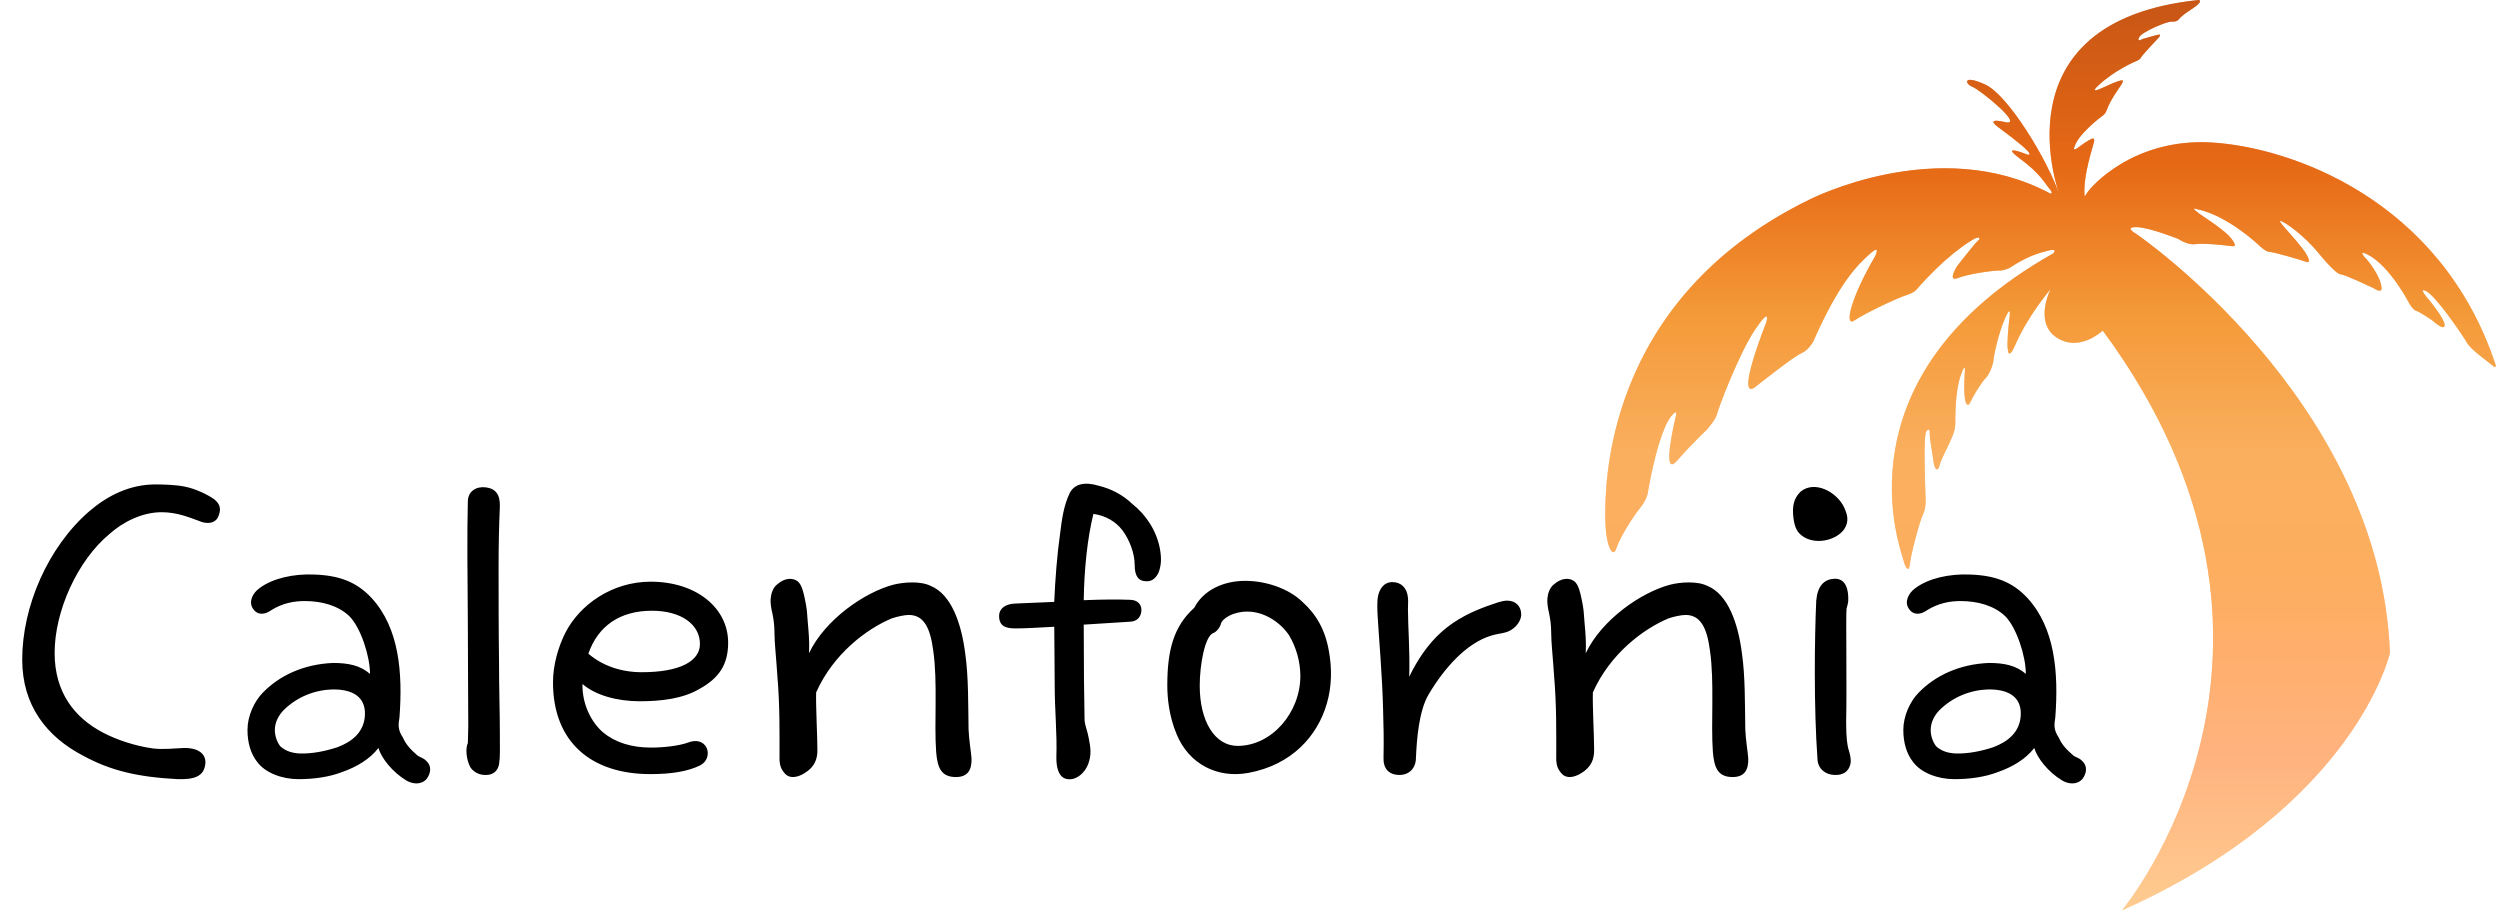 <svg width="475" height="173" viewBox="0 0 475 173" fill="none" xmlns="http://www.w3.org/2000/svg">
<path d="M405.814 44.39C405.814 44.39 452.293 76.037 454.088 124.05C454.088 124.05 447.61 153.147 403.171 172.969C403.171 172.969 444.478 123.711 399.517 62.797C399.517 62.797 395.149 67.01 390.768 64.134C386.387 61.259 389.621 54.934 389.621 54.934C389.621 54.934 385.397 59.795 382.893 65.546C380.39 71.296 381.851 59.9 381.851 59.9C381.851 59.9 382.111 57.809 380.912 60.58C379.712 63.35 378.826 67.48 378.774 68.316C378.721 69.152 378.096 71.034 377.209 71.922C376.323 72.812 374.602 75.791 374.393 76.367C374.185 76.941 372.881 78.51 373.298 70.826C373.298 70.826 373.585 68.254 372.507 71.425C371.43 74.597 371.531 79.222 371.497 80.672C371.463 82.124 370.554 83.71 370.453 84.048C370.353 84.384 368.804 87.22 368.5 88.468C368.198 89.717 367.557 89.211 367.39 87.827C367.221 86.443 366.581 83.271 366.649 82.191C366.716 81.112 365.908 81.752 365.841 82.461C365.773 83.17 365.498 84.35 365.841 94.142C365.841 94.142 366.08 96.296 365.415 97.628C364.75 98.962 363.062 105.268 362.909 107.011C362.755 108.754 362.09 108.242 361.63 106.345C361.17 104.447 348.463 71.599 390.121 48.148C390.121 48.148 391.095 47.116 389.182 47.608C387.269 48.099 385.161 48.689 381.826 50.901C381.826 50.901 380.698 51.442 379.913 51.393C379.129 51.344 374.127 51.982 372.018 52.818C369.91 53.654 371.822 50.606 371.822 50.606C371.822 50.606 375.266 46.163 375.808 45.748C376.35 45.332 376.223 44.725 374.851 45.524C373.48 46.323 369.335 49.039 364.138 55.017C364.138 55.017 363.755 55.593 362.129 56.104C360.503 56.615 354.444 59.46 352.371 60.866C350.298 62.272 351.64 56.606 356.27 48.693C356.27 48.693 357.489 46.202 355.198 48.302C352.908 50.402 349.545 53.505 344.525 64.863C344.525 64.863 343.696 66.499 342.234 67.134C340.771 67.77 335.167 72.215 333.558 73.485C331.95 74.756 330.814 73.687 335.586 61.252C335.586 61.252 336.609 57.973 333.472 62.619C330.337 67.264 326.384 77.854 326.18 78.81C325.975 79.767 324.203 81.748 324.203 81.748C324.203 81.748 321.749 84.002 318.614 87.555C315.479 91.108 318.395 79.124 318.395 79.124C318.395 79.124 318.919 77.347 317.468 79.165C316.016 80.983 314.371 86.254 313.091 93.552C313.091 93.552 313.023 94.769 311.608 96.525C310.192 98.282 307.765 102.134 307.091 104.229C306.417 106.323 305.001 103.485 305.001 98.282C305.001 93.079 304.359 57.192 343.73 37.954C343.73 37.954 368.244 25.323 389.551 36.774C389.551 36.774 390.291 36.928 389.355 35.816C388.419 34.705 387.688 33.018 383.756 30.108C379.825 27.197 385.1 29.335 385.1 29.335C385.1 29.335 388.121 30.37 379.68 24.178C379.68 24.178 376.948 22.278 380.911 23.19C384.873 24.103 376.227 17.06 374.765 16.5C373.301 15.939 372.878 14.069 377.23 16.081C381.581 18.092 389.133 30.494 391.398 37.308C391.398 37.308 378.682 4.056 417.738 0C417.738 0 418.438 0.075 417.559 0.88C416.68 1.685 414.768 2.643 413.925 3.717C413.925 3.717 413.582 4.176 412.664 4.1C411.746 4.024 406.928 6.055 406.431 7.09C405.933 8.124 407.03 7.431 407.03 7.431C407.03 7.431 410.036 6.529 410.309 6.579C410.581 6.629 410.197 7.107 410.197 7.107C410.197 7.107 407.079 10.381 406.8 10.905C406.519 11.429 405.772 11.654 405.772 11.654C405.772 11.654 401.768 13.322 398.684 16.245C398.684 16.245 396.628 18.043 399.664 16.604C402.699 15.167 403.082 15.287 403.082 15.287C403.082 15.287 403.679 15.047 403.082 16.03C402.484 17.012 401.026 18.833 400.214 21.061C400.214 21.061 400.046 21.588 399.544 21.947C399.042 22.307 394.86 25.493 394.167 27.865C394.167 27.865 393.593 29.015 395.051 27.889C396.509 26.763 397.465 26.356 397.465 26.356C397.465 26.356 398.039 26.093 397.871 26.931C397.704 27.769 395.792 33.232 396.055 36.993C396.055 36.993 395.923 37.735 396.539 36.665C397.155 35.596 405.263 26.226 420.135 27.071C435.007 27.916 463.776 37.756 474.199 69.426C474.199 69.426 474.245 70.047 473.625 69.48C473.005 68.912 469.45 66.444 468.739 65.156C468.029 63.869 462.891 56.309 461.033 55.35C459.175 54.391 461.552 57.021 461.552 57.021C461.552 57.021 464.613 60.746 464.476 61.842C464.34 62.937 462.153 60.883 462.153 60.883C462.153 60.883 459.748 59.24 459.12 59.075C458.491 58.911 457.808 57.733 457.808 57.733C457.808 57.733 454.169 50.564 449.83 48.346C447.674 47.309 449.715 49.325 449.715 49.325C449.715 49.325 452.388 52.465 452.503 54.77C452.503 55.778 451.124 54.828 451.124 54.828C451.124 54.828 445.777 52.235 444.714 52.12C443.651 52.005 440.397 47.935 440.397 47.935C440.397 47.935 437.396 44.285 434.035 42.319C430.674 40.355 438.53 47.269 438.686 49.489C438.686 49.489 438.874 50.021 437.937 49.677C437.001 49.334 431.946 47.863 431.197 47.863C430.448 47.863 429.044 46.456 429.044 46.456C429.044 46.456 423.163 40.892 417.414 39.739C417.414 39.739 415.458 39.009 418.908 41.314C422.357 43.62 424.121 45.08 424.619 46.425C424.619 46.425 424.804 46.917 423.835 46.755C422.865 46.594 418.55 46.154 417.096 46.386C415.643 46.617 413.912 45.414 413.912 45.414C413.912 45.414 408.374 43.187 405.927 43.155C403.479 43.122 405.814 44.39 405.814 44.39Z" fill="url(#paint0_linear_525_22)" fill-opacity="0.71"/>
<path d="M405.814 44.39C405.814 44.39 452.293 76.037 454.088 124.05C454.088 124.05 447.61 153.147 403.171 172.969C403.171 172.969 444.478 123.711 399.517 62.797C399.517 62.797 395.149 67.01 390.768 64.134C386.387 61.259 389.621 54.934 389.621 54.934C389.621 54.934 385.397 59.795 382.893 65.546C380.39 71.296 381.851 59.9 381.851 59.9C381.851 59.9 382.111 57.809 380.912 60.58C379.712 63.35 378.826 67.48 378.774 68.316C378.721 69.152 378.096 71.034 377.209 71.922C376.323 72.812 374.602 75.791 374.393 76.367C374.185 76.941 372.881 78.51 373.298 70.826C373.298 70.826 373.585 68.254 372.507 71.425C371.43 74.597 371.531 79.222 371.497 80.672C371.463 82.124 370.554 83.71 370.453 84.048C370.353 84.384 368.804 87.22 368.5 88.468C368.198 89.717 367.557 89.211 367.39 87.827C367.221 86.443 366.581 83.271 366.649 82.191C366.716 81.112 365.908 81.752 365.841 82.461C365.773 83.17 365.498 84.35 365.841 94.142C365.841 94.142 366.08 96.296 365.415 97.628C364.75 98.962 363.062 105.268 362.909 107.011C362.755 108.754 362.09 108.242 361.63 106.345C361.17 104.447 348.463 71.599 390.121 48.148C390.121 48.148 391.095 47.116 389.182 47.608C387.269 48.099 385.161 48.689 381.826 50.901C381.826 50.901 380.698 51.442 379.913 51.393C379.129 51.344 374.127 51.982 372.018 52.818C369.91 53.654 371.822 50.606 371.822 50.606C371.822 50.606 375.266 46.163 375.808 45.748C376.35 45.332 376.223 44.725 374.851 45.524C373.48 46.323 369.335 49.039 364.138 55.017C364.138 55.017 363.755 55.593 362.129 56.104C360.503 56.615 354.444 59.46 352.371 60.866C350.298 62.272 351.64 56.606 356.27 48.693C356.27 48.693 357.489 46.202 355.198 48.302C352.908 50.402 349.545 53.505 344.525 64.863C344.525 64.863 343.696 66.499 342.234 67.134C340.771 67.77 335.167 72.215 333.558 73.485C331.95 74.756 330.814 73.687 335.586 61.252C335.586 61.252 336.609 57.973 333.472 62.619C330.337 67.264 326.384 77.854 326.18 78.81C325.975 79.767 324.203 81.748 324.203 81.748C324.203 81.748 321.749 84.002 318.614 87.555C315.479 91.108 318.395 79.124 318.395 79.124C318.395 79.124 318.919 77.347 317.468 79.165C316.016 80.983 314.371 86.254 313.091 93.552C313.091 93.552 313.023 94.769 311.608 96.525C310.192 98.282 307.765 102.134 307.091 104.229C306.417 106.323 305.001 103.485 305.001 98.282C305.001 93.079 304.359 57.192 343.73 37.954C343.73 37.954 368.244 25.323 389.551 36.774C389.551 36.774 390.291 36.928 389.355 35.816C388.419 34.705 387.688 33.018 383.756 30.108C379.825 27.197 385.1 29.335 385.1 29.335C385.1 29.335 388.121 30.37 379.68 24.178C379.68 24.178 376.948 22.278 380.911 23.19C384.873 24.103 376.227 17.06 374.765 16.5C373.301 15.939 372.878 14.069 377.23 16.081C381.581 18.092 389.133 30.494 391.398 37.308C391.398 37.308 378.682 4.056 417.738 0C417.738 0 418.438 0.075 417.559 0.88C416.68 1.685 414.768 2.643 413.925 3.717C413.925 3.717 413.582 4.176 412.664 4.1C411.746 4.024 406.928 6.055 406.431 7.09C405.933 8.124 407.03 7.431 407.03 7.431C407.03 7.431 410.036 6.529 410.309 6.579C410.581 6.629 410.197 7.107 410.197 7.107C410.197 7.107 407.079 10.381 406.8 10.905C406.519 11.429 405.772 11.654 405.772 11.654C405.772 11.654 401.768 13.322 398.684 16.245C398.684 16.245 396.628 18.043 399.664 16.604C402.699 15.167 403.082 15.287 403.082 15.287C403.082 15.287 403.679 15.047 403.082 16.03C402.484 17.012 401.026 18.833 400.214 21.061C400.214 21.061 400.046 21.588 399.544 21.947C399.042 22.307 394.86 25.493 394.167 27.865C394.167 27.865 393.593 29.015 395.051 27.889C396.509 26.763 397.465 26.356 397.465 26.356C397.465 26.356 398.039 26.093 397.871 26.931C397.704 27.769 395.792 33.232 396.055 36.993C396.055 36.993 395.923 37.735 396.539 36.665C397.155 35.596 405.263 26.226 420.135 27.071C435.007 27.916 463.776 37.756 474.199 69.426C474.199 69.426 474.245 70.047 473.625 69.48C473.005 68.912 469.45 66.444 468.739 65.156C468.029 63.869 462.891 56.309 461.033 55.35C459.175 54.391 461.552 57.021 461.552 57.021C461.552 57.021 464.613 60.746 464.476 61.842C464.34 62.937 462.153 60.883 462.153 60.883C462.153 60.883 459.748 59.24 459.12 59.075C458.491 58.911 457.808 57.733 457.808 57.733C457.808 57.733 454.169 50.564 449.83 48.346C447.674 47.309 449.715 49.325 449.715 49.325C449.715 49.325 452.388 52.465 452.503 54.77C452.503 55.778 451.124 54.828 451.124 54.828C451.124 54.828 445.777 52.235 444.714 52.12C443.651 52.005 440.397 47.935 440.397 47.935C440.397 47.935 437.396 44.285 434.035 42.319C430.674 40.355 438.53 47.269 438.686 49.489C438.686 49.489 438.874 50.021 437.937 49.677C437.001 49.334 431.946 47.863 431.197 47.863C430.448 47.863 429.044 46.456 429.044 46.456C429.044 46.456 423.163 40.892 417.414 39.739C417.414 39.739 415.458 39.009 418.908 41.314C422.357 43.62 424.121 45.08 424.619 46.425C424.619 46.425 424.804 46.917 423.835 46.755C422.865 46.594 418.55 46.154 417.096 46.386C415.643 46.617 413.912 45.414 413.912 45.414C413.912 45.414 408.374 43.187 405.927 43.155C403.479 43.122 405.814 44.39 405.814 44.39Z" fill="url(#paint1_linear_525_22)" fill-opacity="0.71"/>
<path d="M15.899 143.64C20.939 146.36 25.979 147.64 33.819 148.04C36.859 148.12 38.779 147.56 39.019 145.08C39.179 143.24 37.659 142.04 34.859 142.12C33.019 142.2 31.019 142.44 29.019 142.2C25.579 141.72 22.059 140.52 19.499 139.16C14.059 136.28 10.379 131.48 10.379 124.04C10.379 116.12 14.699 106.52 20.779 101.48C23.259 99.24 26.939 97.32 30.699 97.32C33.579 97.32 35.899 98.28 37.659 98.92C39.419 99.72 40.859 99.4 41.419 98.28C42.059 96.84 41.899 95.88 40.779 94.92C39.579 94.04 37.179 92.84 35.019 92.44C33.419 92.12 31.179 92.04 29.499 92.04C24.619 92.04 20.379 94.2 16.939 97.16C9.099 103.96 4.219 115.24 4.219 125.32C4.219 133.96 8.779 139.96 15.899 143.64ZM69.342 135.56C69.342 139.16 66.702 141 64.142 141.96C61.742 142.76 59.182 143.24 56.942 143.16C55.182 143.08 54.062 142.52 53.262 141.8C52.622 141 52.222 139.8 52.222 138.68C52.222 137.16 53.022 135.8 53.902 134.92C56.222 132.6 59.742 130.92 63.742 131C66.942 131.08 69.342 132.36 69.342 135.56ZM59.662 109.16C55.742 109 51.822 109.88 49.342 111.72C47.982 112.68 47.182 114.36 48.062 115.64C48.942 117 50.382 116.76 51.502 115.96C53.662 114.6 55.822 114.2 57.902 114.2C61.182 114.2 64.302 115.08 66.382 117.08C68.542 119.24 70.302 124.68 70.302 128.04C68.462 126.44 66.222 125.96 63.262 125.96C57.662 126.2 53.102 128.36 49.982 131.56C48.302 133.24 47.022 136.04 47.022 138.68C47.022 141.16 47.662 143.24 48.862 144.76C50.382 146.84 53.582 148.04 56.702 148.04C59.662 148.04 62.542 147.64 65.022 146.68C67.742 145.72 70.222 144.28 71.902 142.12C72.462 144.04 74.542 146.68 77.182 148.28C78.382 149 79.982 149.16 81.022 148.04C81.902 146.92 82.062 145.48 80.942 144.52C80.382 143.96 79.742 143.88 79.342 143.56C78.062 142.44 77.182 141.56 76.542 140.12C75.582 138.68 75.662 137.72 75.902 136.28C76.542 127.72 75.822 119.32 70.622 113.64C67.742 110.52 64.382 109.32 59.662 109.16ZM88.892 95.16C88.732 101.16 88.812 109.56 88.892 118.84C88.892 126.84 88.972 133.72 88.972 138.04C88.972 138.52 88.892 140.6 88.892 141.16C88.412 142.2 88.572 144.28 89.372 145.8C90.172 146.92 91.292 147.24 92.172 147.24C93.612 147.32 94.572 146.52 94.812 145.24C95.052 143.72 94.972 142.68 94.972 139.08C94.972 135.48 94.812 130.76 94.812 125.4C94.732 120.2 94.732 112.2 94.732 107.88C94.732 103.56 94.812 99.96 94.972 96.28C95.052 93.96 94.172 92.84 92.332 92.6C90.492 92.36 88.972 93.32 88.892 95.16ZM132.989 122.36C132.989 125.64 129.149 127.72 121.949 127.72C118.029 127.72 114.509 126.52 111.789 124.2C113.629 118.92 117.789 116.04 123.869 116.04C129.469 116.04 132.989 118.68 132.989 122.36ZM107.389 120.28C106.109 122.84 105.069 126.28 105.069 129.64C105.069 141.08 112.429 147.08 123.549 147.08C127.469 147.08 130.669 146.6 133.069 145.4C134.429 144.68 134.749 143.16 134.269 142.12C133.629 140.76 132.189 140.52 130.749 141.08C128.989 141.72 126.109 142.04 123.629 142.04C120.029 142.04 116.909 141.08 114.589 139.16C112.349 137.24 110.589 133.8 110.669 129.96C113.149 132.12 117.309 133.24 121.549 133.24C125.629 133.24 129.789 132.76 132.989 130.84C136.589 128.84 138.349 126.28 138.349 122.12C138.349 115.48 132.269 110.52 123.629 110.52C116.269 110.52 110.109 114.92 107.389 120.28ZM147.147 120.2C147.147 122.12 147.467 124.76 147.707 128.52C148.187 134.2 148.107 139.16 148.107 144.44C148.187 145.56 148.427 146.2 149.227 147.08C150.107 147.96 151.547 147.72 152.827 146.92C154.827 145.72 155.307 144.2 155.307 142.52C155.307 139.88 154.987 134.12 155.067 131.56C158.347 124.2 164.667 119.48 169.467 117.48C170.427 117.16 171.867 116.84 172.667 116.84C175.547 116.84 176.747 119.32 177.307 123.56C178.187 129.56 177.467 137.32 177.867 142.84C178.107 145.88 178.827 147.64 181.627 147.64C183.947 147.64 184.667 146.2 184.587 144.04C184.507 142.92 184.107 140.6 184.027 138.6C183.947 133.8 184.027 128.52 183.387 124.12C182.667 118.44 180.747 112.92 176.827 111.32C174.907 110.36 171.707 110.6 169.787 111.08C164.267 112.52 156.747 117.72 153.707 124.12C153.867 121.24 153.467 118.6 153.307 116.04C153.227 115.24 153.067 114.52 152.907 113.72C152.667 112.6 152.347 111.08 151.547 110.44C150.587 109.72 149.067 109.8 147.707 111C146.827 111.64 146.507 112.84 146.427 113.72C146.347 114.36 146.507 115.56 146.747 116.52C146.987 117.64 147.147 118.84 147.147 120.2ZM214.788 118.12C216.228 118.04 216.868 117 216.868 115.88C216.868 114.84 216.148 113.96 214.628 113.96C212.548 113.88 209.348 113.88 205.908 114.04C205.988 108.12 206.628 102.12 207.748 97.64C209.988 97.96 211.908 99 213.268 100.76C214.628 102.6 215.588 105.16 215.588 107.32C215.588 109.48 216.308 110.44 217.828 110.44C218.948 110.52 219.828 109.64 220.228 108.52C220.628 107.24 220.708 106.12 220.388 104.28C219.748 100.84 217.748 97.8 215.108 95.72C213.268 93.96 211.028 92.84 208.708 92.28C206.068 91.48 204.148 91.96 203.268 93.64C202.068 96.12 201.748 98.76 201.428 101.32C200.868 105.16 200.468 110.28 200.308 114.36L192.788 114.68C191.028 114.76 189.828 115.64 189.828 117C189.828 119 191.108 119.4 192.948 119.4C194.788 119.4 197.508 119.24 200.308 119.08C200.308 121.64 200.388 125.4 200.388 129.56C200.388 135.48 200.868 139 200.708 143.96C200.708 145.64 201.028 147.48 202.468 147.96C204.388 148.52 206.228 146.76 206.788 145.08C207.428 143.32 207.188 141.96 206.868 140.28C206.628 138.92 206.148 137.88 206.068 136.84C205.988 132.84 205.908 126.68 205.908 118.68L214.788 118.12ZM235.148 141.72C230.828 141.72 227.948 137.08 227.948 130.28C227.948 126.36 228.908 120.92 230.508 120.28C231.068 120.12 231.788 119.24 231.948 118.6C232.188 117.48 234.348 116.2 236.988 116.2C240.188 116.2 243.228 118.2 244.908 120.68C246.348 123.08 247.068 125.88 247.068 128.44C247.068 135.4 241.628 141.72 235.148 141.72ZM252.108 133.64C253.068 130.36 253.068 126.92 252.508 123.8C251.788 119.56 250.028 116.68 247.468 114.36C244.828 111.8 240.508 110.36 236.588 110.36C232.348 110.36 228.588 112.2 226.908 115.48C222.988 119 221.788 123.56 221.788 130.2C221.788 132.6 222.108 136.04 223.548 139.48C225.868 145.16 231.308 147.96 237.228 146.84C245.468 145.32 250.348 139.8 252.108 133.64ZM283.349 120.76C284.949 120.28 286.149 120.36 287.189 119.64C288.229 119 288.949 117.88 289.029 116.92C289.109 115.24 287.989 114.12 286.389 114.12C285.269 114.12 283.989 114.68 282.549 115.16C280.149 116.04 276.709 117.48 273.749 120.2C271.349 122.36 269.269 125.4 267.749 128.6C267.909 123.72 267.509 119.08 267.509 115.64C267.509 114.84 267.589 114.2 267.509 113.56C267.349 111.72 266.229 110.6 264.549 110.6C262.949 110.6 261.989 111.88 261.749 113.72C261.669 114.52 261.669 115.88 261.749 117C261.989 121.32 262.629 128.12 262.789 134.92C262.869 138.04 262.949 140.04 262.869 143.96C262.789 145.96 263.829 147.24 265.909 147.24C267.669 147.24 269.029 146.04 269.029 143.96C269.189 140.44 269.589 135.08 271.429 131.96C274.309 127.08 278.549 122.2 283.349 120.76ZM294.725 120.2C294.725 122.12 295.045 124.76 295.285 128.52C295.765 134.2 295.685 139.16 295.685 144.44C295.765 145.56 296.005 146.2 296.805 147.08C297.685 147.96 299.125 147.72 300.405 146.92C302.405 145.72 302.885 144.2 302.885 142.52C302.885 139.88 302.565 134.12 302.645 131.56C305.925 124.2 312.245 119.48 317.045 117.48C318.005 117.16 319.445 116.84 320.245 116.84C323.125 116.84 324.325 119.32 324.885 123.56C325.765 129.56 325.045 137.32 325.445 142.84C325.685 145.88 326.405 147.64 329.205 147.64C331.525 147.64 332.245 146.2 332.165 144.04C332.085 142.92 331.685 140.6 331.605 138.6C331.525 133.8 331.605 128.52 330.965 124.12C330.245 118.44 328.325 112.92 324.405 111.32C322.485 110.36 319.285 110.6 317.365 111.08C311.845 112.52 304.325 117.72 301.285 124.12C301.445 121.24 301.045 118.6 300.885 116.04C300.805 115.24 300.645 114.52 300.485 113.72C300.245 112.6 299.925 111.08 299.125 110.44C298.165 109.72 296.645 109.8 295.285 111C294.405 111.64 294.085 112.84 294.005 113.72C293.925 114.36 294.085 115.56 294.325 116.52C294.565 117.64 294.725 118.84 294.725 120.2ZM345.086 114.12C344.766 121.08 344.606 134.44 345.326 144.28C345.406 146.12 346.926 147.24 348.606 147.24C350.766 147.32 351.566 145.96 351.646 144.68C351.646 143.96 351.486 143.16 351.166 142.2C351.006 141.48 350.766 140.36 350.766 137.16C350.926 130.76 350.686 116.68 350.846 115.64C351.006 115 351.166 114.52 351.166 114.12C351.246 111.96 350.686 110.04 348.766 109.96C346.446 109.96 345.326 111.48 345.086 114.12ZM342.286 101.72C344.686 103.64 348.766 102.76 350.366 100.6C351.406 99 351.006 97.8 350.366 96.36C348.926 93.4 344.766 91.24 342.126 93.4C341.246 94.28 340.526 95.4 340.686 97.72C340.846 99.72 341.246 100.92 342.286 101.72ZM383.951 135.56C383.951 139.16 381.311 141 378.751 141.96C376.351 142.76 373.791 143.24 371.551 143.16C369.791 143.08 368.671 142.52 367.871 141.8C367.231 141 366.831 139.8 366.831 138.68C366.831 137.16 367.631 135.8 368.511 134.92C370.831 132.6 374.351 130.92 378.351 131C381.551 131.08 383.951 132.36 383.951 135.56ZM374.271 109.16C370.351 109 366.431 109.88 363.951 111.72C362.591 112.68 361.791 114.36 362.671 115.64C363.551 117 364.991 116.76 366.111 115.96C368.271 114.6 370.431 114.2 372.511 114.2C375.791 114.2 378.911 115.08 380.991 117.08C383.151 119.24 384.911 124.68 384.911 128.04C383.071 126.44 380.831 125.96 377.871 125.96C372.271 126.2 367.711 128.36 364.591 131.56C362.911 133.24 361.631 136.04 361.631 138.68C361.631 141.16 362.271 143.24 363.471 144.76C364.991 146.84 368.191 148.04 371.311 148.04C374.271 148.04 377.151 147.64 379.631 146.68C382.351 145.72 384.831 144.28 386.511 142.12C387.071 144.04 389.151 146.68 391.791 148.28C392.991 149 394.591 149.16 395.631 148.04C396.511 146.92 396.671 145.48 395.551 144.52C394.991 143.96 394.351 143.88 393.951 143.56C392.671 142.44 391.791 141.56 391.151 140.12C390.191 138.68 390.271 137.72 390.511 136.28C391.151 127.72 390.431 119.32 385.231 113.64C382.351 110.52 378.991 109.32 374.271 109.16Z" fill="black"/>
<defs>
<linearGradient id="paint0_linear_525_22" x1="389.6" y1="172.969" x2="389.6" y2="0" gradientUnits="userSpaceOnUse">
<stop stop-color="#FEC786"/>
<stop offset="0.172" stop-color="#FFAB72"/>
<stop offset="0.359" stop-color="#FEA651"/>
<stop offset="0.5" stop-color="#F9A850"/>
<stop offset="0.656" stop-color="#F39026"/>
<stop offset="0.818" stop-color="#E45B00"/>
<stop offset="1" stop-color="#C24600"/>
</linearGradient>
<linearGradient id="paint1_linear_525_22" x1="389.6" y1="172.969" x2="389.6" y2="0" gradientUnits="userSpaceOnUse">
<stop stop-color="#FEC786"/>
<stop offset="0.172" stop-color="#FFAB72"/>
<stop offset="0.359" stop-color="#FEA651"/>
<stop offset="0.5" stop-color="#F9A850"/>
<stop offset="0.656" stop-color="#F39026"/>
<stop offset="0.818" stop-color="#E45B00"/>
<stop offset="1" stop-color="#C24600"/>
</linearGradient>
</defs>
</svg>
